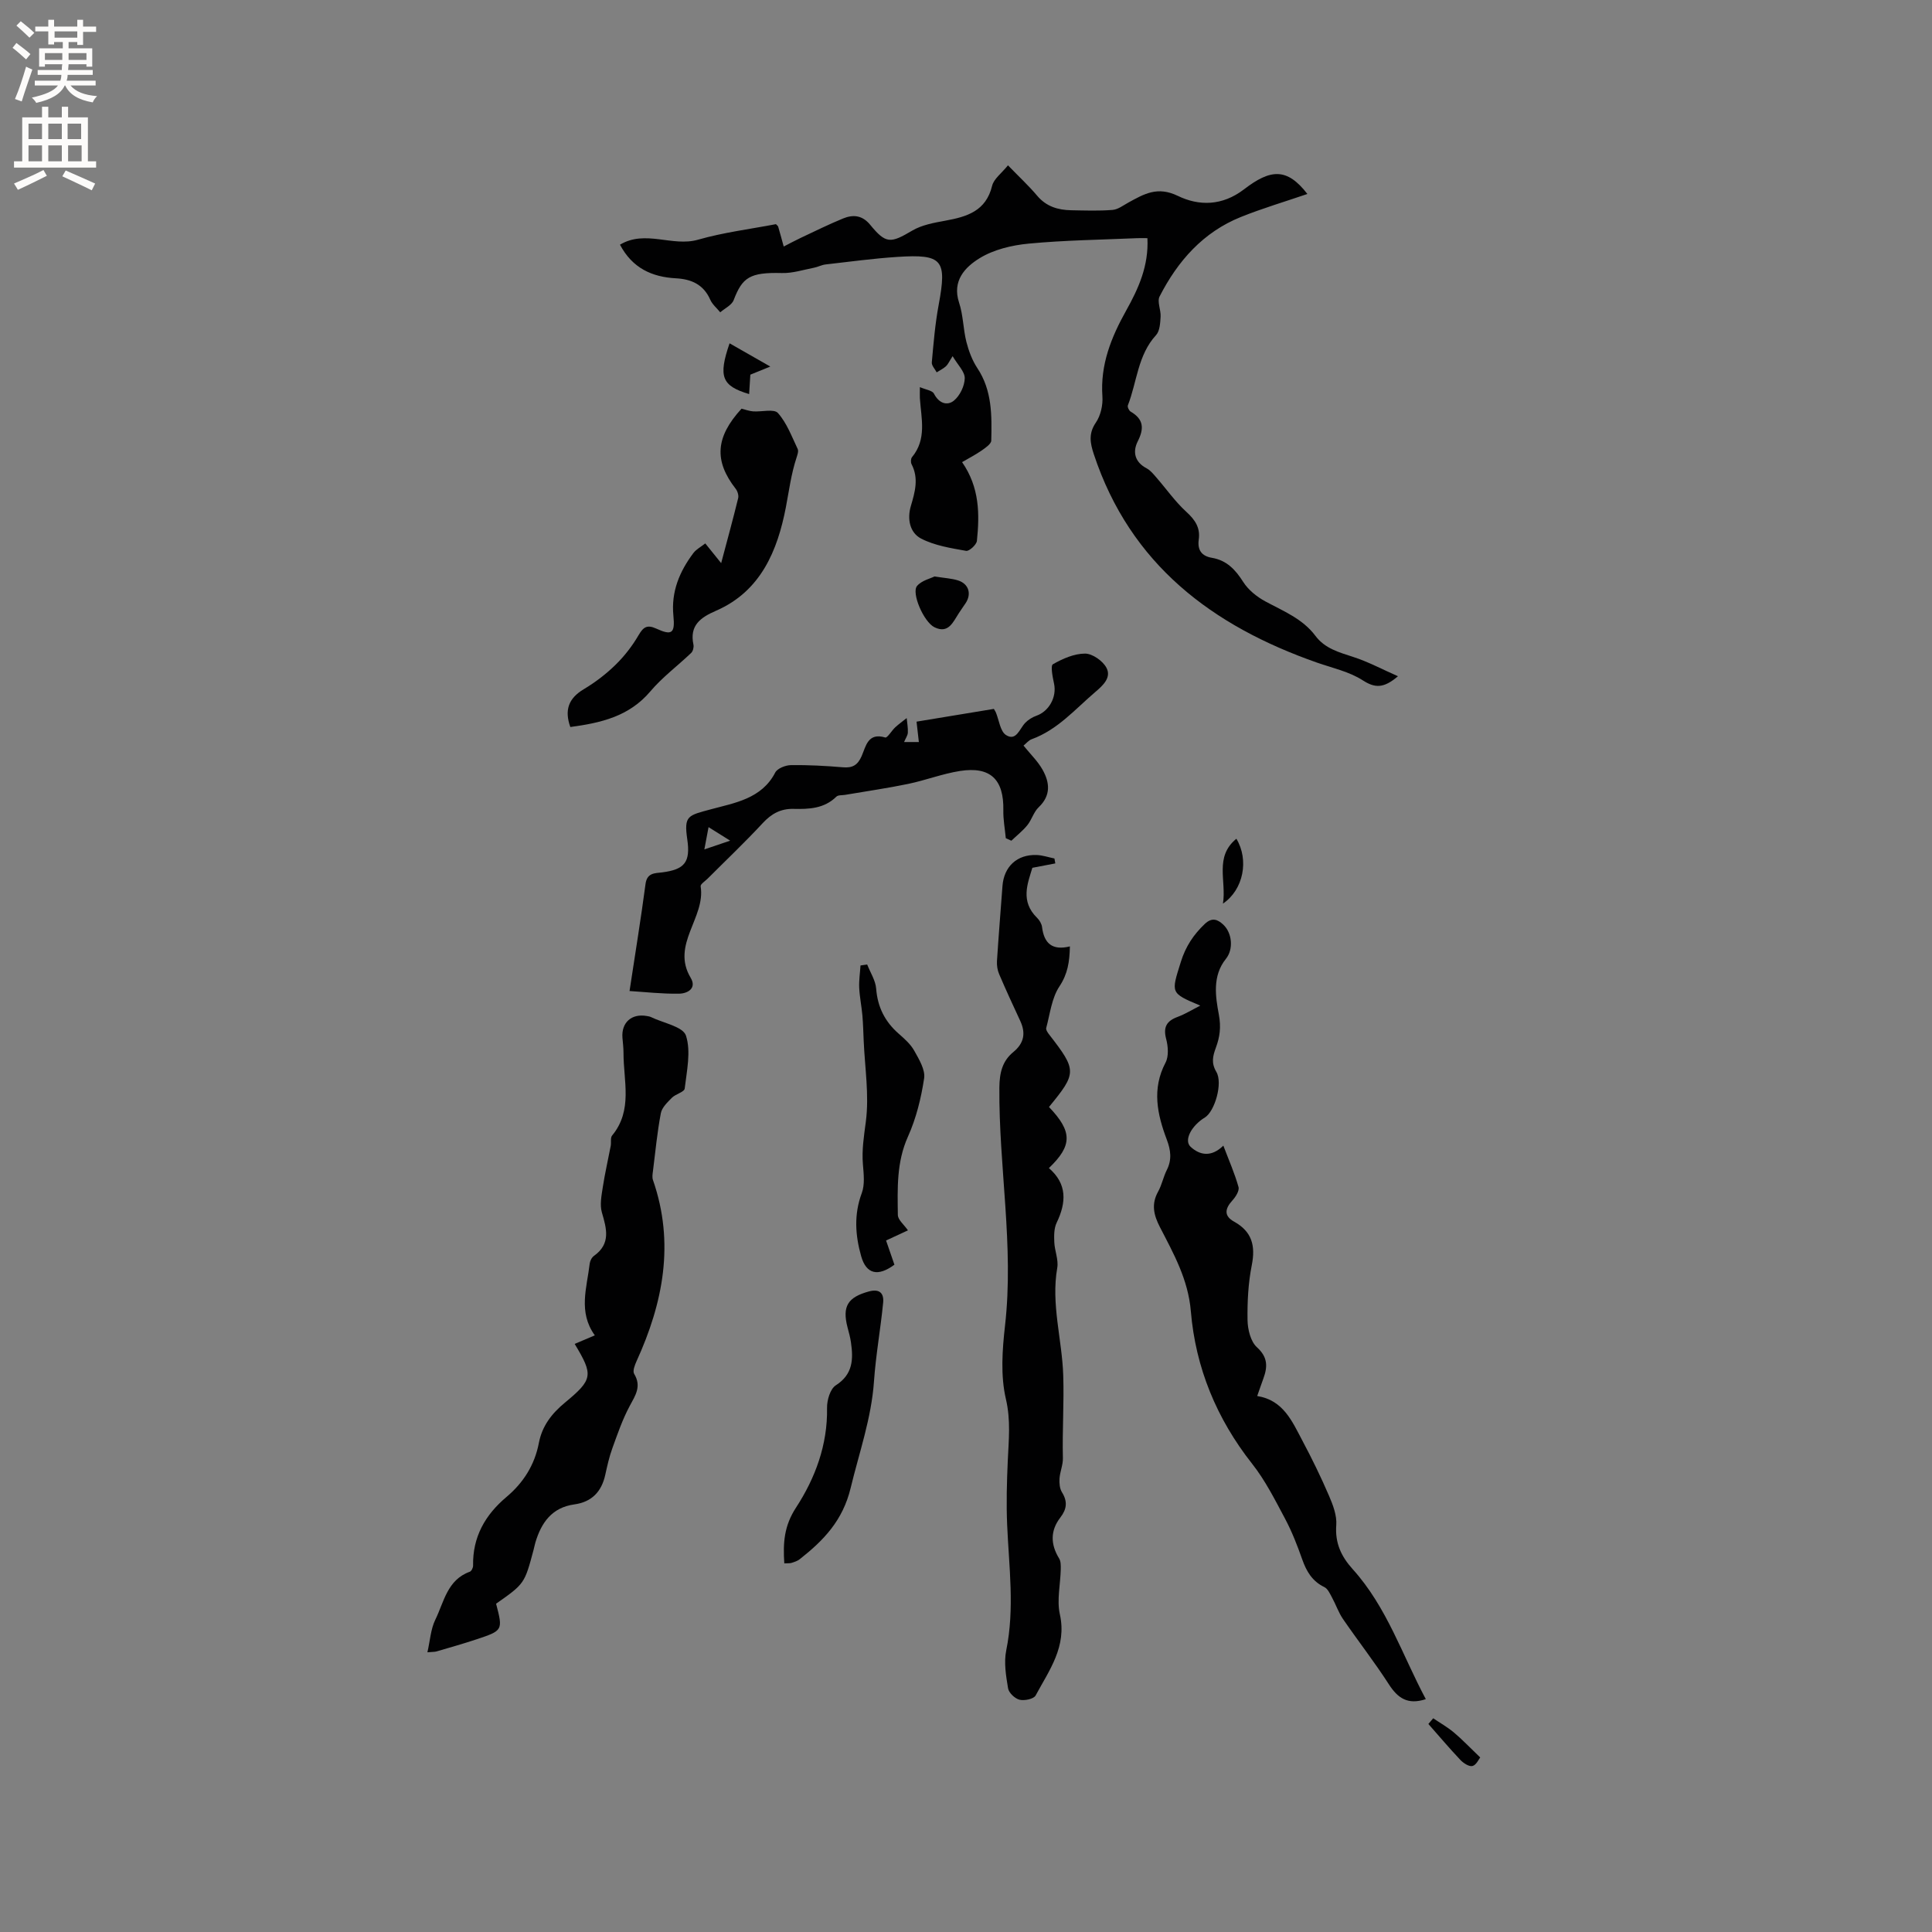<svg enable-background="new 0 0 400 400" viewBox="0 0 400 400" xmlns="http://www.w3.org/2000/svg"><rect x="0" y="0" width="400" height="400" fill="#808080" stroke="none"/><g fill="#010102"><path d="m289.43 140.01c-3.01 2.58-4.8 2.44-7.31.83-2.77-1.78-6.22-2.53-9.41-3.64-21.74-7.61-38.68-20.34-46.24-43.14-.75-2.27-1.16-4.27.41-6.56 1-1.46 1.49-3.64 1.36-5.43-.46-6.56 1.82-12.23 4.92-17.77 2.54-4.55 4.69-9.26 4.4-14.99-.73 0-1.43-.03-2.12 0-7.49.33-15.01.42-22.47 1.13-3.49.33-7.25 1.23-10.17 3.03-2.97 1.83-5.73 4.65-4.23 9.2.86 2.58.84 5.45 1.51 8.11.48 1.88 1.2 3.81 2.26 5.42 3.09 4.64 3.01 9.83 2.89 15.02-.02.71-1.21 1.5-2 2.06-1.24.86-2.6 1.56-4.04 2.4 3.65 5.27 3.63 10.78 3.07 16.3-.08.8-1.61 2.19-2.24 2.07-3.17-.57-6.51-1.09-9.31-2.54-2.35-1.22-2.93-4.06-2.12-6.77.85-2.88 1.66-5.71.14-8.63-.2-.38-.17-1.14.09-1.46 3.1-3.74 1.91-8.02 1.63-12.19-.03-.52 0-1.04 0-2.31 1.22.53 2.58.69 2.92 1.36 1.01 1.98 2.72 2.57 4.12 1.44 1.24-1.01 2.22-3.03 2.25-4.63.03-1.37-1.45-2.77-2.51-4.58-.72 1.12-.96 1.71-1.39 2.1-.56.5-1.26.84-1.91 1.25-.36-.69-1.07-1.41-1.01-2.06.36-4 .69-8.02 1.43-11.96 1.72-9.27.82-10.49-8.56-9.88-4.96.32-9.91 1-14.85 1.56-.82.09-1.59.52-2.41.68-2.21.43-4.44 1.16-6.64 1.1-6.65-.17-8.19.89-9.99 5.6-.4 1.05-1.83 1.7-2.78 2.53-.71-.87-1.65-1.64-2.08-2.63-1.39-3.15-3.93-4.24-7.1-4.41-4.96-.27-9.01-2.1-11.58-6.96 5.26-3.15 10.84.49 16.15-1.03 5.26-1.51 10.76-2.19 16.14-3.22.21.23.42.36.47.54.4 1.36.76 2.72 1.14 4.09 1.16-.59 2.31-1.22 3.5-1.78 2.91-1.37 5.8-2.8 8.77-4.02 2.09-.86 4-.7 5.64 1.31 3.25 3.97 4.22 3.84 8.67 1.21 2-1.19 4.52-1.64 6.88-2.07 4.48-.82 8.42-1.98 9.69-7.23.35-1.43 1.94-2.57 3.28-4.23 2.28 2.36 4.3 4.22 6.05 6.3 1.89 2.24 4.31 2.95 7.04 3 2.85.05 5.72.16 8.56-.07 1.14-.09 2.23-.95 3.31-1.54 3.22-1.76 5.98-3.41 10.2-1.37 4.34 2.11 9.17 2.13 13.72-1.36 5.42-4.16 8.85-4.56 13.11.97-4.64 1.59-9.28 2.96-13.76 4.76-7.83 3.14-13.09 9.13-16.84 16.46-.55 1.07.3 2.79.21 4.2-.08 1.3-.16 2.95-.94 3.8-3.81 4.15-3.94 9.69-5.84 14.55-.12.32.23 1.09.58 1.29 2.67 1.56 2.83 3.46 1.48 6.13-1.11 2.19-.66 4.31 1.84 5.62.79.42 1.41 1.21 2.02 1.91 2.07 2.37 3.89 5 6.2 7.1 1.81 1.65 2.9 3.28 2.56 5.71-.31 2.17.58 3.44 2.73 3.8 3.06.52 4.86 2.45 6.48 5 1.05 1.66 2.83 3.08 4.59 4.03 3.73 2.01 7.71 3.59 10.35 7.12 1.98 2.65 4.9 3.41 7.85 4.38 3.02.97 5.87 2.5 9.24 3.99z"/><path d="m218.49 178.76c-1.43.27-2.85.55-4.75.91-.98 3.25-2.54 6.92.98 10.36.5.49.95 1.25 1.03 1.93.41 3.3 2.07 4.9 5.76 3.98-.07 3.22-.45 5.69-2.17 8.29-1.6 2.41-1.94 5.67-2.73 8.59-.1.38.3.98.61 1.37 5.75 7.42 5.76 7.94-.04 15 4.85 5.08 4.89 7.96-.02 12.65 3.81 3.27 3.63 7.11 1.61 11.31-.56 1.16-.55 2.68-.49 4.02.07 1.79.91 3.65.61 5.34-1.31 7.51 1 14.8 1.24 22.22.19 5.74-.21 11.44-.07 17.15.04 1.4-.6 2.81-.7 4.24-.06.94.03 2.07.51 2.84 1.19 1.91 1.01 3.48-.34 5.23-2.1 2.72-2.04 5.57-.24 8.49.36.59.34 1.48.33 2.23-.07 3.11-.84 6.36-.19 9.3 1.5 6.71-2.21 11.6-5.02 16.83-.39.72-2.31 1.12-3.33.87-.96-.24-2.22-1.43-2.37-2.36-.43-2.58-.89-5.36-.38-7.86 1.77-8.69.56-17.31.19-25.98-.19-4.42-.07-8.87.13-13.3.19-4.26.64-8.34-.39-12.76-1.13-4.83-.75-10.17-.18-15.2 1.88-16.51-1.31-32.86-1.17-49.31.03-3 .6-5.45 2.88-7.32 2.23-1.83 2.62-3.91 1.44-6.45-1.49-3.21-2.98-6.43-4.37-9.69-.35-.82-.5-1.8-.45-2.69.33-5.18.76-10.36 1.14-15.54.3-4.04 3.02-6.58 7.09-6.43 1.23.05 2.44.47 3.67.72.06.33.12.67.18 1.02z"/><path d="m295.2 351.79c-3.74 1.24-5.81-.21-7.65-3.07-2.98-4.63-6.38-8.98-9.5-13.52-.93-1.36-1.47-2.99-2.27-4.45-.43-.79-.87-1.81-1.59-2.16-2.5-1.21-3.7-3.24-4.58-5.74-1.02-2.89-2.14-5.78-3.58-8.47-2.07-3.88-4.08-7.89-6.79-11.32-7.36-9.34-11.71-19.89-12.69-31.59-.55-6.56-3.55-11.89-6.39-17.39-1.33-2.57-1.82-4.8-.37-7.4.76-1.37 1.06-3 1.77-4.41 1.1-2.17.84-4.14 0-6.36-1.97-5.22-3.11-10.47-.25-15.9.69-1.31.54-3.36.13-4.91-.65-2.48.11-3.73 2.39-4.57 1.56-.58 3-1.48 4.68-2.33-6.26-2.63-6.05-2.57-4.03-9.05.99-3.18 2.61-5.63 4.96-7.86 1.49-1.41 2.65-.95 3.82.14 1.85 1.73 2.16 5.1.55 7.09-2.86 3.56-2.14 7.88-1.46 11.54.49 2.64.19 4.67-.62 6.86-.64 1.74-.99 3.16.1 5 1.39 2.33-.34 8.2-2.37 9.44-2.79 1.7-4.41 4.74-2.95 6.08 1.88 1.73 4.27 2.21 6.77-.25 1.17 3.09 2.36 5.77 3.14 8.57.22.78-.61 2.07-1.3 2.82-1.54 1.7-1.73 3.18.39 4.35 3.69 2.05 4.46 4.97 3.66 9-.74 3.72-.94 7.59-.88 11.39.03 1.92.64 4.43 1.94 5.61 2.29 2.08 2.23 4.05 1.33 6.5-.4 1.08-.76 2.17-1.27 3.6 5.41.86 7.23 5.24 9.35 9.23 1.99 3.73 3.85 7.55 5.52 11.43.82 1.9 1.65 4.08 1.5 6.07-.28 3.71 1.02 6.48 3.4 9.12 7.1 7.86 10.29 17.85 15.14 26.91z"/><path d="m102.71 332.03c1.43 5.51 1.44 5.55-4.1 7.39-2.71.9-5.46 1.68-8.2 2.48-.39.12-.83.09-1.92.19.56-2.43.68-4.78 1.63-6.73 1.8-3.67 2.47-8.28 7.15-9.95.34-.12.69-.84.68-1.27-.12-5.92 2.5-10.5 6.9-14.2 3.53-2.97 5.85-6.65 6.72-11.21.67-3.5 2.66-6.07 5.38-8.32 5.84-4.83 5.92-5.7 2.03-12.17 1.32-.56 2.62-1.11 4.17-1.77-3.5-4.85-1.63-9.89-1.06-14.85.07-.57.43-1.29.89-1.61 3.52-2.51 2.61-5.62 1.63-9-.45-1.57-.08-3.45.18-5.15.44-2.88 1.1-5.73 1.65-8.6.14-.72-.1-1.69.29-2.16 4.33-5.23 2.35-11.29 2.36-17.09 0-1.06-.13-2.11-.22-3.17-.24-3.13 1.89-5.04 5.02-4.49.31.05.64.1.92.24 2.52 1.22 6.6 1.96 7.21 3.82 1.07 3.3.17 7.29-.26 10.96-.08.72-1.87 1.13-2.64 1.9-.93.94-2.08 2.03-2.3 3.21-.75 3.95-1.13 7.96-1.63 11.96-.08.62-.2 1.31 0 1.87 4.53 13.03 2.12 25.41-3.41 37.53-.36.8-.83 2.02-.49 2.59 1.58 2.6.26 4.47-.93 6.69-1.48 2.76-2.51 5.77-3.58 8.73-.65 1.78-1.06 3.66-1.47 5.51-.77 3.49-2.8 5.61-6.4 6.11-4.63.64-6.83 3.76-8.06 7.87-.15.51-.24 1.03-.38 1.54-1.87 7.01-1.87 7.01-7.76 11.15z"/><path d="m211.91 154.37c1.49 1.84 2.97 3.26 3.93 4.97 1.5 2.66 1.79 5.34-.8 7.8-1.03.98-1.43 2.59-2.35 3.72-.96 1.18-2.19 2.14-3.3 3.2-.38-.17-.76-.35-1.15-.52-.18-1.93-.55-3.85-.51-5.77.13-6.38-2.66-9.13-8.96-8.15-3.64.57-7.14 1.93-10.75 2.68-4.33.9-8.71 1.52-13.07 2.27-.61.1-1.43.01-1.79.37-2.53 2.49-5.68 2.6-8.89 2.53-2.6-.06-4.54.99-6.33 2.92-3.67 3.96-7.6 7.68-11.42 11.51-.52.52-1.53 1.16-1.46 1.6 1.06 6.5-6.18 12.05-2.07 18.93 1.33 2.22-.67 3.27-2.38 3.3-3.53.06-7.07-.35-10.27-.55 1.18-7.81 2.36-14.98 3.31-22.17.31-2.34 1.96-2.21 3.43-2.39 4.69-.6 5.9-2.13 5.21-6.86-.72-4.94.16-4.92 4.96-6.22 4.81-1.31 10.45-2.15 13.25-7.59.45-.87 2.13-1.52 3.25-1.54 3.59-.05 7.2.15 10.78.45 1.98.17 3.04-.45 3.86-2.31.88-2 1.27-4.95 4.89-3.86.43.13 1.32-1.41 2.06-2.1.75-.69 1.58-1.28 2.38-1.92.09 1 .29 2.01.24 3.01-.03.59-.45 1.16-.78 1.95h3.06c-.16-1.38-.3-2.61-.48-4.22 5.36-.88 10.72-1.77 16.01-2.64.21.37.33.54.41.72.67 1.61.9 3.92 2.1 4.69 2.12 1.35 2.8-1.28 3.96-2.5.62-.65 1.48-1.19 2.33-1.49 2.64-.93 4.25-3.89 3.66-6.64-.29-1.36-.76-3.72-.24-4.02 2.02-1.16 4.41-2.21 6.66-2.21 1.52 0 3.66 1.5 4.42 2.92 1.08 2.02-.68 3.65-2.29 5.02-4.17 3.55-7.79 7.82-13.16 9.78-.65.22-1.14.87-1.71 1.33zm-65.21 16.88c-.36 1.89-.61 3.25-.87 4.61 1.58-.54 3.16-1.07 5.34-1.81-1.74-1.09-2.7-1.7-4.47-2.8z"/><path d="m118.08 150.52c-1.25-3.49-.38-5.94 2.77-7.82 2.35-1.4 4.59-3.11 6.55-5.02 1.85-1.8 3.49-3.91 4.79-6.14 1-1.71 1.76-2.27 3.67-1.4 3.24 1.48 3.93 1.02 3.56-2.67-.49-4.98 1.27-9.14 4.14-12.97.59-.78 1.56-1.28 2.46-1.99 1.1 1.37 2.01 2.49 3.29 4.08 1.27-4.79 2.46-9.11 3.52-13.46.14-.58-.13-1.44-.52-1.94-4.51-5.79-4.18-10.7 1.22-16.58.77.19 1.58.5 2.4.56 1.76.13 4.32-.57 5.13.34 1.84 2.06 2.86 4.87 4.09 7.44.22.45-.05 1.21-.23 1.78-1.12 3.38-1.56 6.88-2.22 10.33-1.72 8.9-5.17 17.36-14.46 21.39-3.2 1.39-5.52 3.03-4.67 7.02.11.52-.09 1.34-.46 1.7-2.8 2.68-5.98 5.03-8.46 7.97-4.42 5.23-10.33 6.54-16.57 7.38z"/><path d="m179.54 199.69c.65 1.67 1.73 3.3 1.86 5 .3 3.84 1.82 6.84 4.68 9.34 1.19 1.04 2.45 2.16 3.2 3.5.99 1.78 2.32 3.95 2.05 5.73-.62 4.11-1.65 8.29-3.35 12.07-2.38 5.29-2.16 10.73-2.09 16.21.01 1.02 1.3 2.03 2.09 3.19-1.44.67-2.85 1.32-4.53 2.1.6 1.73 1.17 3.38 1.73 5.01-3.41 2.53-5.83 1.96-6.88-1.74-1.23-4.34-1.53-8.65.12-13.08.66-1.76.4-3.95.24-5.92-.26-3.04.22-5.93.61-8.93.7-5.44-.21-11.09-.45-16.65-.08-1.76-.12-3.52-.27-5.28-.17-1.92-.57-3.82-.66-5.74-.07-1.53.17-3.07.27-4.61.45-.07.92-.13 1.38-.2z"/><path d="m162.38 323.68c-.28-4.3-.04-7.77 2.43-11.55 3.96-6.08 6.56-13 6.42-20.63-.03-1.59.65-3.94 1.81-4.68 3.58-2.29 3.64-5.42 3.14-8.91-.15-1.05-.44-2.07-.71-3.1-1.13-4.35.06-6.23 4.39-7.42 2.24-.62 3.17.36 2.99 2.28-.53 5.45-1.52 10.85-1.9 16.31-.53 7.64-3.06 14.74-4.83 22.08-1.63 6.77-5.61 10.87-10.55 14.76-.48.38-1.13.58-1.73.77-.39.1-.83.05-1.46.09z"/><path d="m193.48 119.35c2.2.35 3.61.41 4.9.83 2.2.71 2.81 2.8 1.54 4.7-.47.7-.96 1.39-1.42 2.1-1.19 1.82-2.14 4.29-5.02 2.89-2.24-1.09-4.83-7.14-3.61-8.56.97-1.14 2.79-1.54 3.61-1.96z"/><path d="m151.05 71.08c2.67 1.52 5.3 3.03 8.43 4.81-1.64.67-2.83 1.15-4.13 1.68-.08 1.31-.16 2.65-.25 4.02-5.68-1.7-6.42-3.6-4.05-10.51z"/><path d="m255.98 173.65c2.63 4.37 1.5 10.53-2.78 13.43.75-4.74-1.81-9.68 2.78-13.43z"/><path d="m306.46 363.86c-.27.32-.79 1.55-1.59 1.77-.69.19-1.89-.59-2.52-1.26-2.28-2.41-4.42-4.95-6.62-7.44.33-.39.67-.79 1-1.18 1.43.97 2.96 1.83 4.28 2.94 1.69 1.41 3.21 3.03 5.45 5.17z"/></g><path d="m2.6 9.9.8-1c.9.7 1.9 1.4 2.9 2.3l-.9 1.1c-1.1-1-2-1.8-2.8-2.4zm.5 10.6c.9-2.1 1.6-4.3 2.3-6.7.4.2.8.4 1.3.6-.7 2.1-1.5 4.3-2.2 6.6zm.3-15.2.9-.9c1 .8 2 1.6 2.8 2.4l-1 1c-.9-.9-1.8-1.7-2.7-2.5zm12.6-1.2h1.2v1.4h2.7v1.1h-2.7v2.7h-1.2v-.6h-1.8v1.3h4.9v3.8h-1.2v-.5h-3.7c0 .4-.1.9-.1 1.2h5.1v1h-5.2c0 .5-.1.9-.2 1.2h6v1h-5.2c1.1 1.3 2.9 2 5.5 2.2-.4.4-.7.8-.9 1.3-2.9-.5-4.8-1.6-5.7-3.5h-.1c-.8 1.7-2.7 2.9-5.9 3.6-.2-.4-.6-.8-.9-1.1 2.8-.6 4.6-1.4 5.4-2.5h-4.8v-1h5.3c.1-.3.2-.7.2-1.2h-4.9v-1h5c0-.4 0-.8.1-1.2h-3.6v.5h-1.2v-3.8h4.9v-1.3h-1.8v.5h-1.2v-2.7h-2.7v-1h2.7v-1.4h1.2v1.4h4.8zm-6.7 8.3h3.6c0-.4 0-.9 0-1.4h-3.6zm1.9-4.6h4.8v-1.3h-4.7v1.3zm6.7 3.2h-3.7v1.4h3.7z" fill="#fcfbfa"/><path d="m8.7 22.1h1.3v2.2h2.8v-2.2h1.3v2.2h4.1v9.1h1.7v1.3h-17v-1.3h1.7v-9.1h4.1zm.3 13.1.7 1.2c-1.8.9-3.8 1.9-6 2.9-.2-.4-.5-.8-.8-1.3 2.3-1 4.4-1.9 6.1-2.8zm-3.1-6.4h2.8v-3.2h-2.8zm0 4.6h2.8v-3.3h-2.8zm4.1-4.6h2.8v-3.2h-2.8zm0 4.6h2.8v-3.3h-2.8zm3.6 1.9c2.1.9 4.1 1.8 6.1 2.7l-.7 1.4c-2.2-1.1-4.2-2-6.1-2.9zm3.2-9.7h-2.8v3.2h2.8zm-2.7 7.8h2.8v-3.3h-2.8z" fill="#fcfbfa"/></svg>